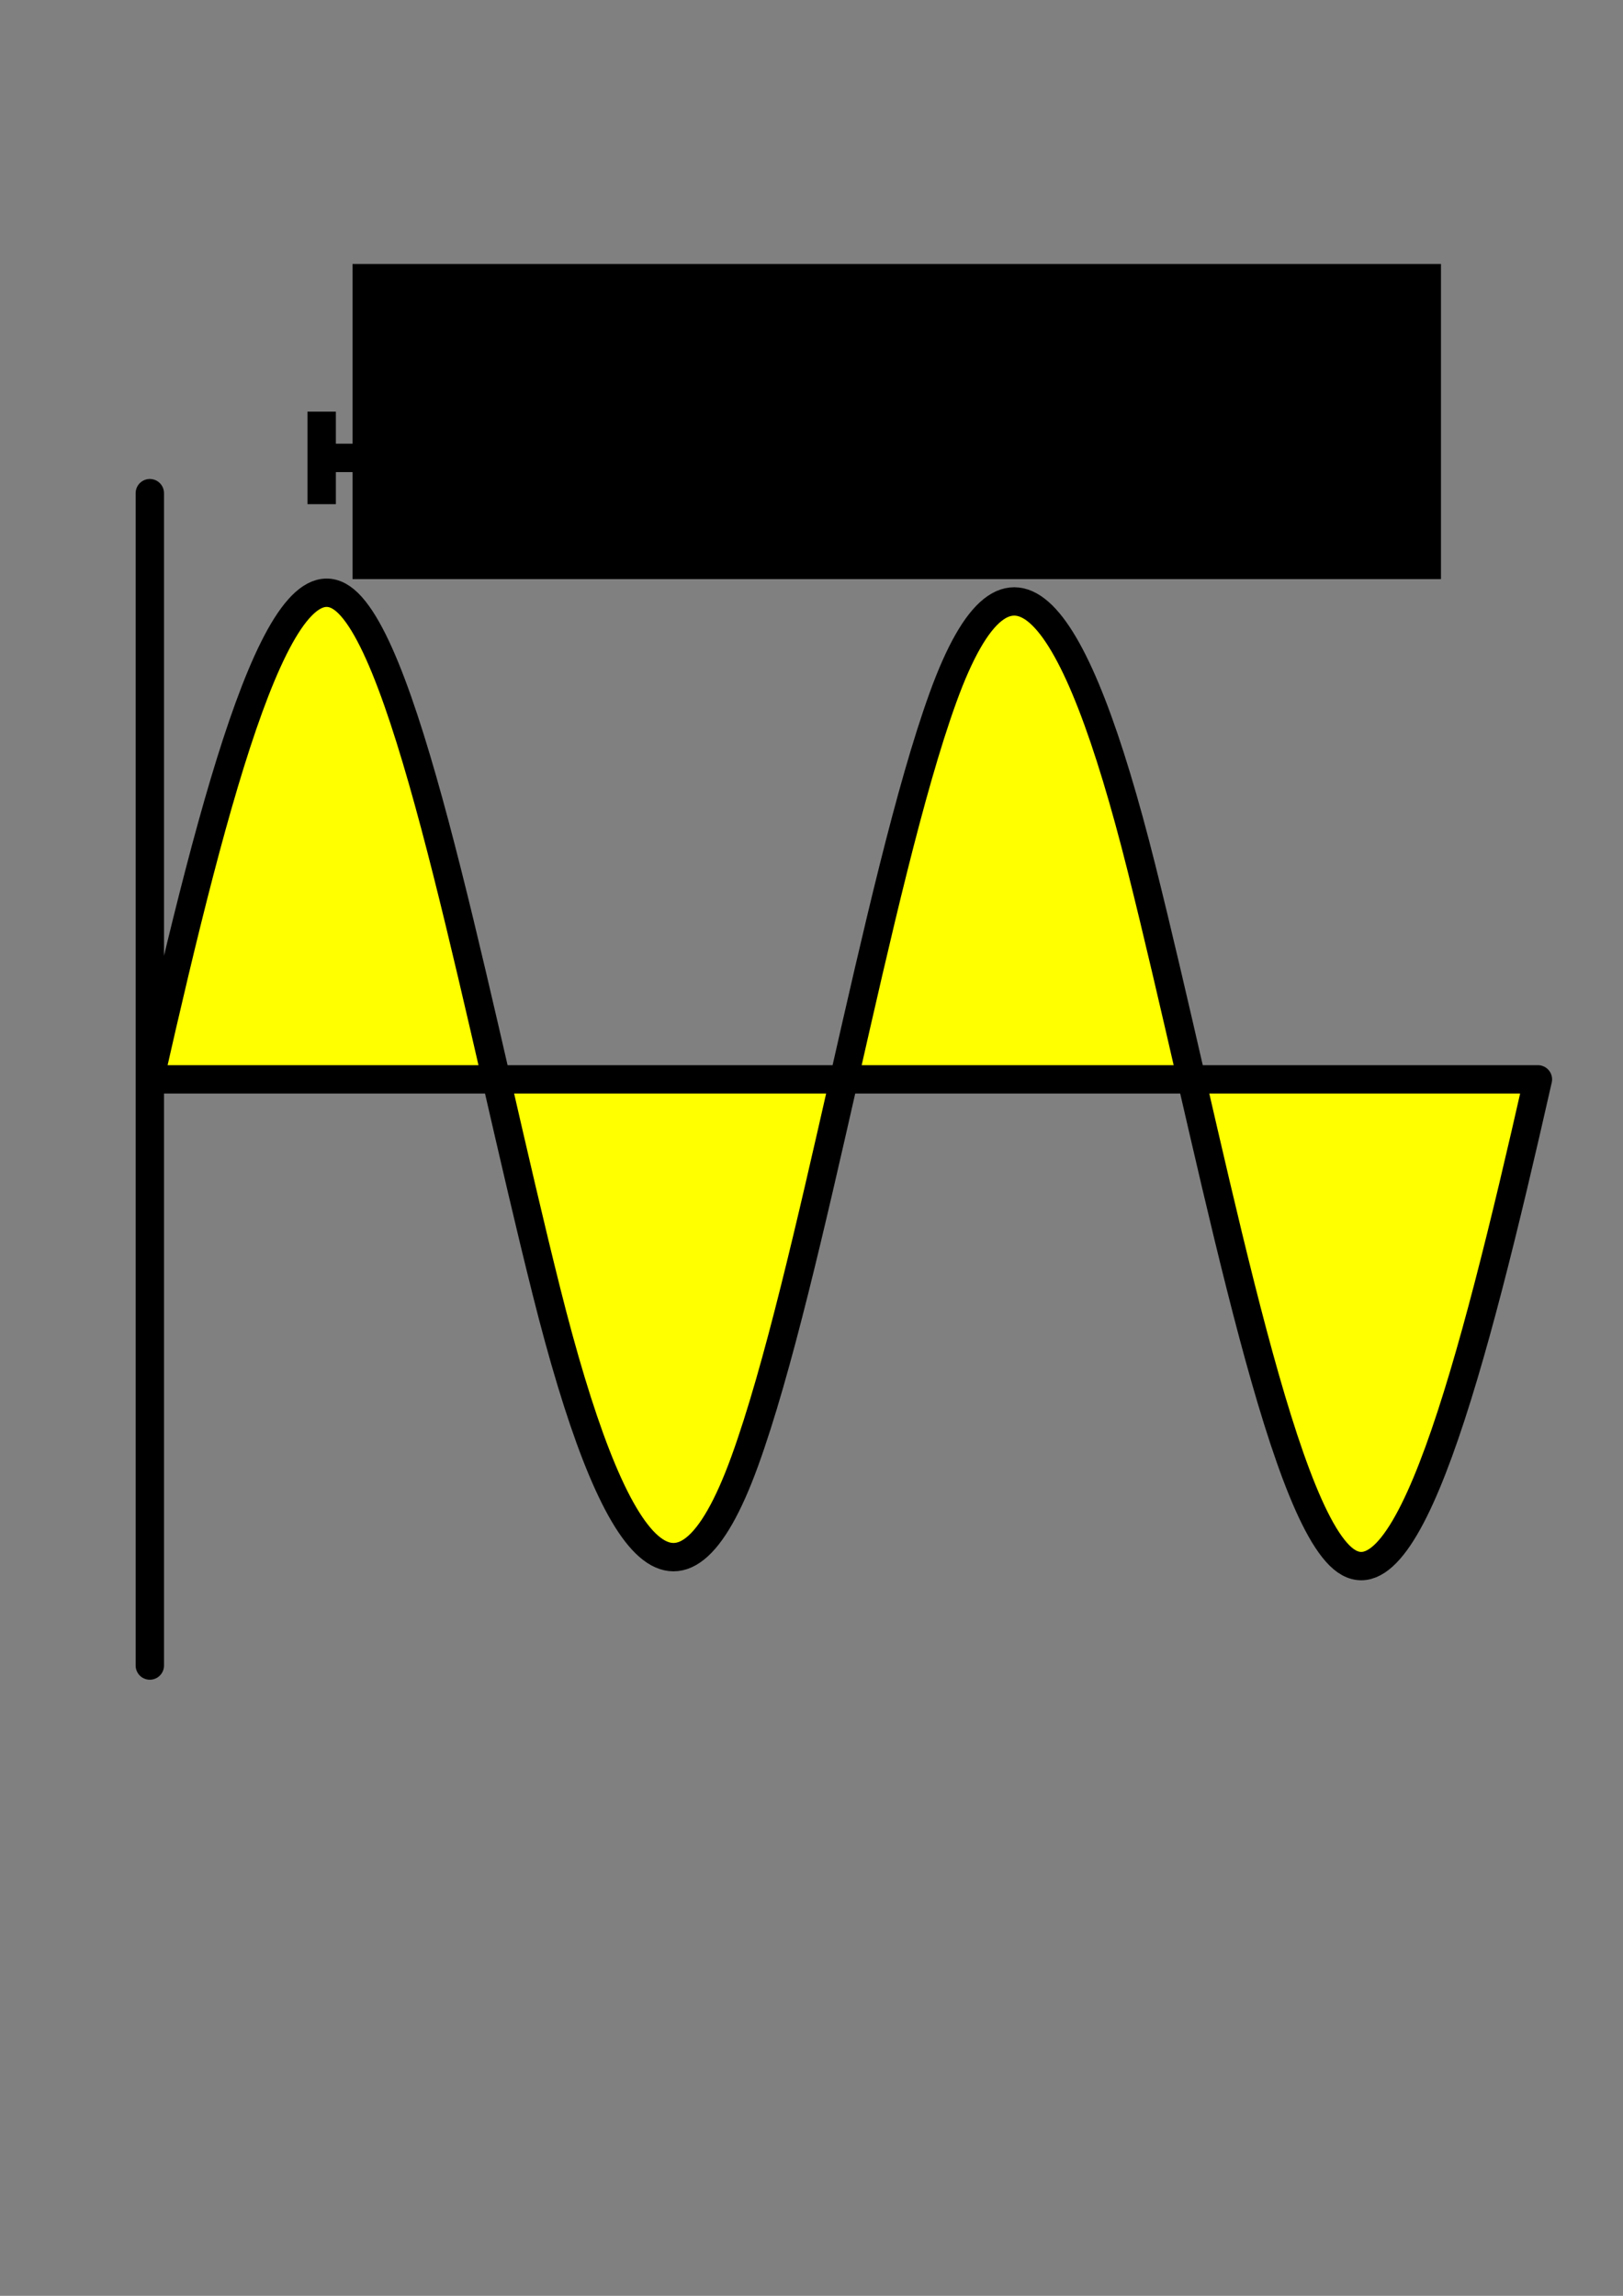 <?xml version="1.0" encoding="UTF-8" standalone="no"?>
<!-- Created with Inkscape (http://www.inkscape.org/) -->

<svg
   xmlns:dc="http://purl.org/dc/elements/1.1/"
   xmlns:cc="http://creativecommons.org/ns#"
   xmlns:rdf="http://www.w3.org/1999/02/22-rdf-syntax-ns#"
   xmlns:svg="http://www.w3.org/2000/svg"
   xmlns="http://www.w3.org/2000/svg"
   xmlns:sodipodi="http://sodipodi.sourceforge.net/DTD/sodipodi-0.dtd"
   xmlns:inkscape="http://www.inkscape.org/namespaces/inkscape"
   sodipodi:docname="New document 20"
   inkscape:version="0.48.4 r9939"
   version="1.1"
   id="svg6047"
   height="1052.362"
   width="744.094">
  <rect width="100%" height="100%" fill="#808080" stroke="none"/>
  <sodipodi:namedview
     id="base"
     pagecolor="#ffffff"
     bordercolor="#666666"
     borderopacity="1.0"
     inkscape:pageopacity="0.0"
     inkscape:pageshadow="2"
     inkscape:zoom="0.98994949"
     inkscape:cx="501.58541"
     inkscape:cy="653.77619"
     inkscape:document-units="px"
     inkscape:current-layer="layer1"
     showgrid="false"
     inkscape:window-width="955"
     inkscape:window-height="1154"
     inkscape:window-x="0"
     inkscape:window-y="0"
     inkscape:window-maximized="0" />
  <defs
     id="defs6049">
    <inkscape:path-effect
       effect="spiro"
       id="path-effect6719"
       is_visible="true" />
    <inkscape:path-effect
       effect="spiro"
       id="path-effect6715"
       is_visible="true" />
  </defs>
  <g
     inkscape:label="Layer 1"
     inkscape:groupmode="layer"
     id="layer1">
    <path
       id="path6707"
       title="sin(x)"
       d="M 68.69 494.758 l 636.396 0 M 68.69 763.459 l 0 -537.401 M 68.69 494.758 C 98.995 360.766 129.3 246.756 159.604 276.455 C 189.909 306.154 220.213 471.138 250.518 591.912 C 280.822 712.686 311.127 753.272 341.432 669.823 C 371.736 586.375 402.041 403.329 432.345 319.693 C 462.65 236.056 492.954 276.934 523.259 397.604 C 553.564 518.274 583.868 683.128 614.173 713.061 C 644.477 742.994 674.782 628.75 705.086 494.758"
       style="fill:#ffff00;fill-opacity:1;stroke:#000000;stroke-width:13;stroke-linecap:round;stroke-linejoin:miter;stroke-miterlimit:4;stroke-opacity:1;stroke-dasharray:none;stroke-dashoffset:0"
       inkscape:export-xdpi="90"
       inkscape:export-ydpi="90" />
    <path
       style="fill:none;stroke:#000000;stroke-width:13;stroke-linecap:butt;stroke-linejoin:miter;stroke-opacity:1;stroke-miterlimit:4;stroke-dasharray:26,26;stroke-dashoffset:0"
       d="m 147.482,209.895 c 319.208,0 321.229,0 321.229,0 l 0,0"
       id="path6721"
       inkscape:connector-curvature="0"
       inkscape:export-filename="/home/josh/path6707.png"
       inkscape:export-xdpi="90"
       inkscape:export-ydpi="90" />
    <flowRoot
       xml:space="preserve"
       id="flowRoot6723"
       style="font-size:64px;font-style:normal;font-variant:normal;font-weight:normal;font-stretch:normal;line-height:125%;letter-spacing:0px;word-spacing:0px;fill:#000000;fill-opacity:1;stroke:none;font-family:Garuda;-inkscape-font-specification:Garuda"
       transform="translate(35.355,69.701)"
       inkscape:export-filename="/home/josh/path6707.png"
       inkscape:export-xdpi="90"
       inkscape:export-ydpi="90"><flowRegion
         id="flowRegion6725"><rect
           id="rect6727"
           width="499.015"
           height="144.452"
           x="126.269"
           y="51.301"
           style="font-size:64px" /></flowRegion><flowPara
         id="flowPara6729">One cycle</flowPara></flowRoot>    <path
       style="fill:none;stroke:#000000;stroke-width:13;stroke-linecap:butt;stroke-linejoin:miter;stroke-opacity:1;stroke-miterlimit:4;stroke-dasharray:none"
       d="m 466.69,191.712 c 0,42.426 0,42.426 0,42.426"
       id="path6733"
       inkscape:connector-curvature="0"
       inkscape:export-filename="/home/josh/path6707.png"
       inkscape:export-xdpi="90"
       inkscape:export-ydpi="90" />
    <path
       inkscape:connector-curvature="0"
       id="path6735"
       d="m 147.482,188.682 c 0,42.426 0,42.426 0,42.426"
       style="fill:none;stroke:#000000;stroke-width:13;stroke-linecap:butt;stroke-linejoin:miter;stroke-opacity:1;stroke-miterlimit:4;stroke-dasharray:none"
       inkscape:export-filename="/home/josh/path6707.png"
       inkscape:export-xdpi="90"
       inkscape:export-ydpi="90" />
  </g>
</svg>
